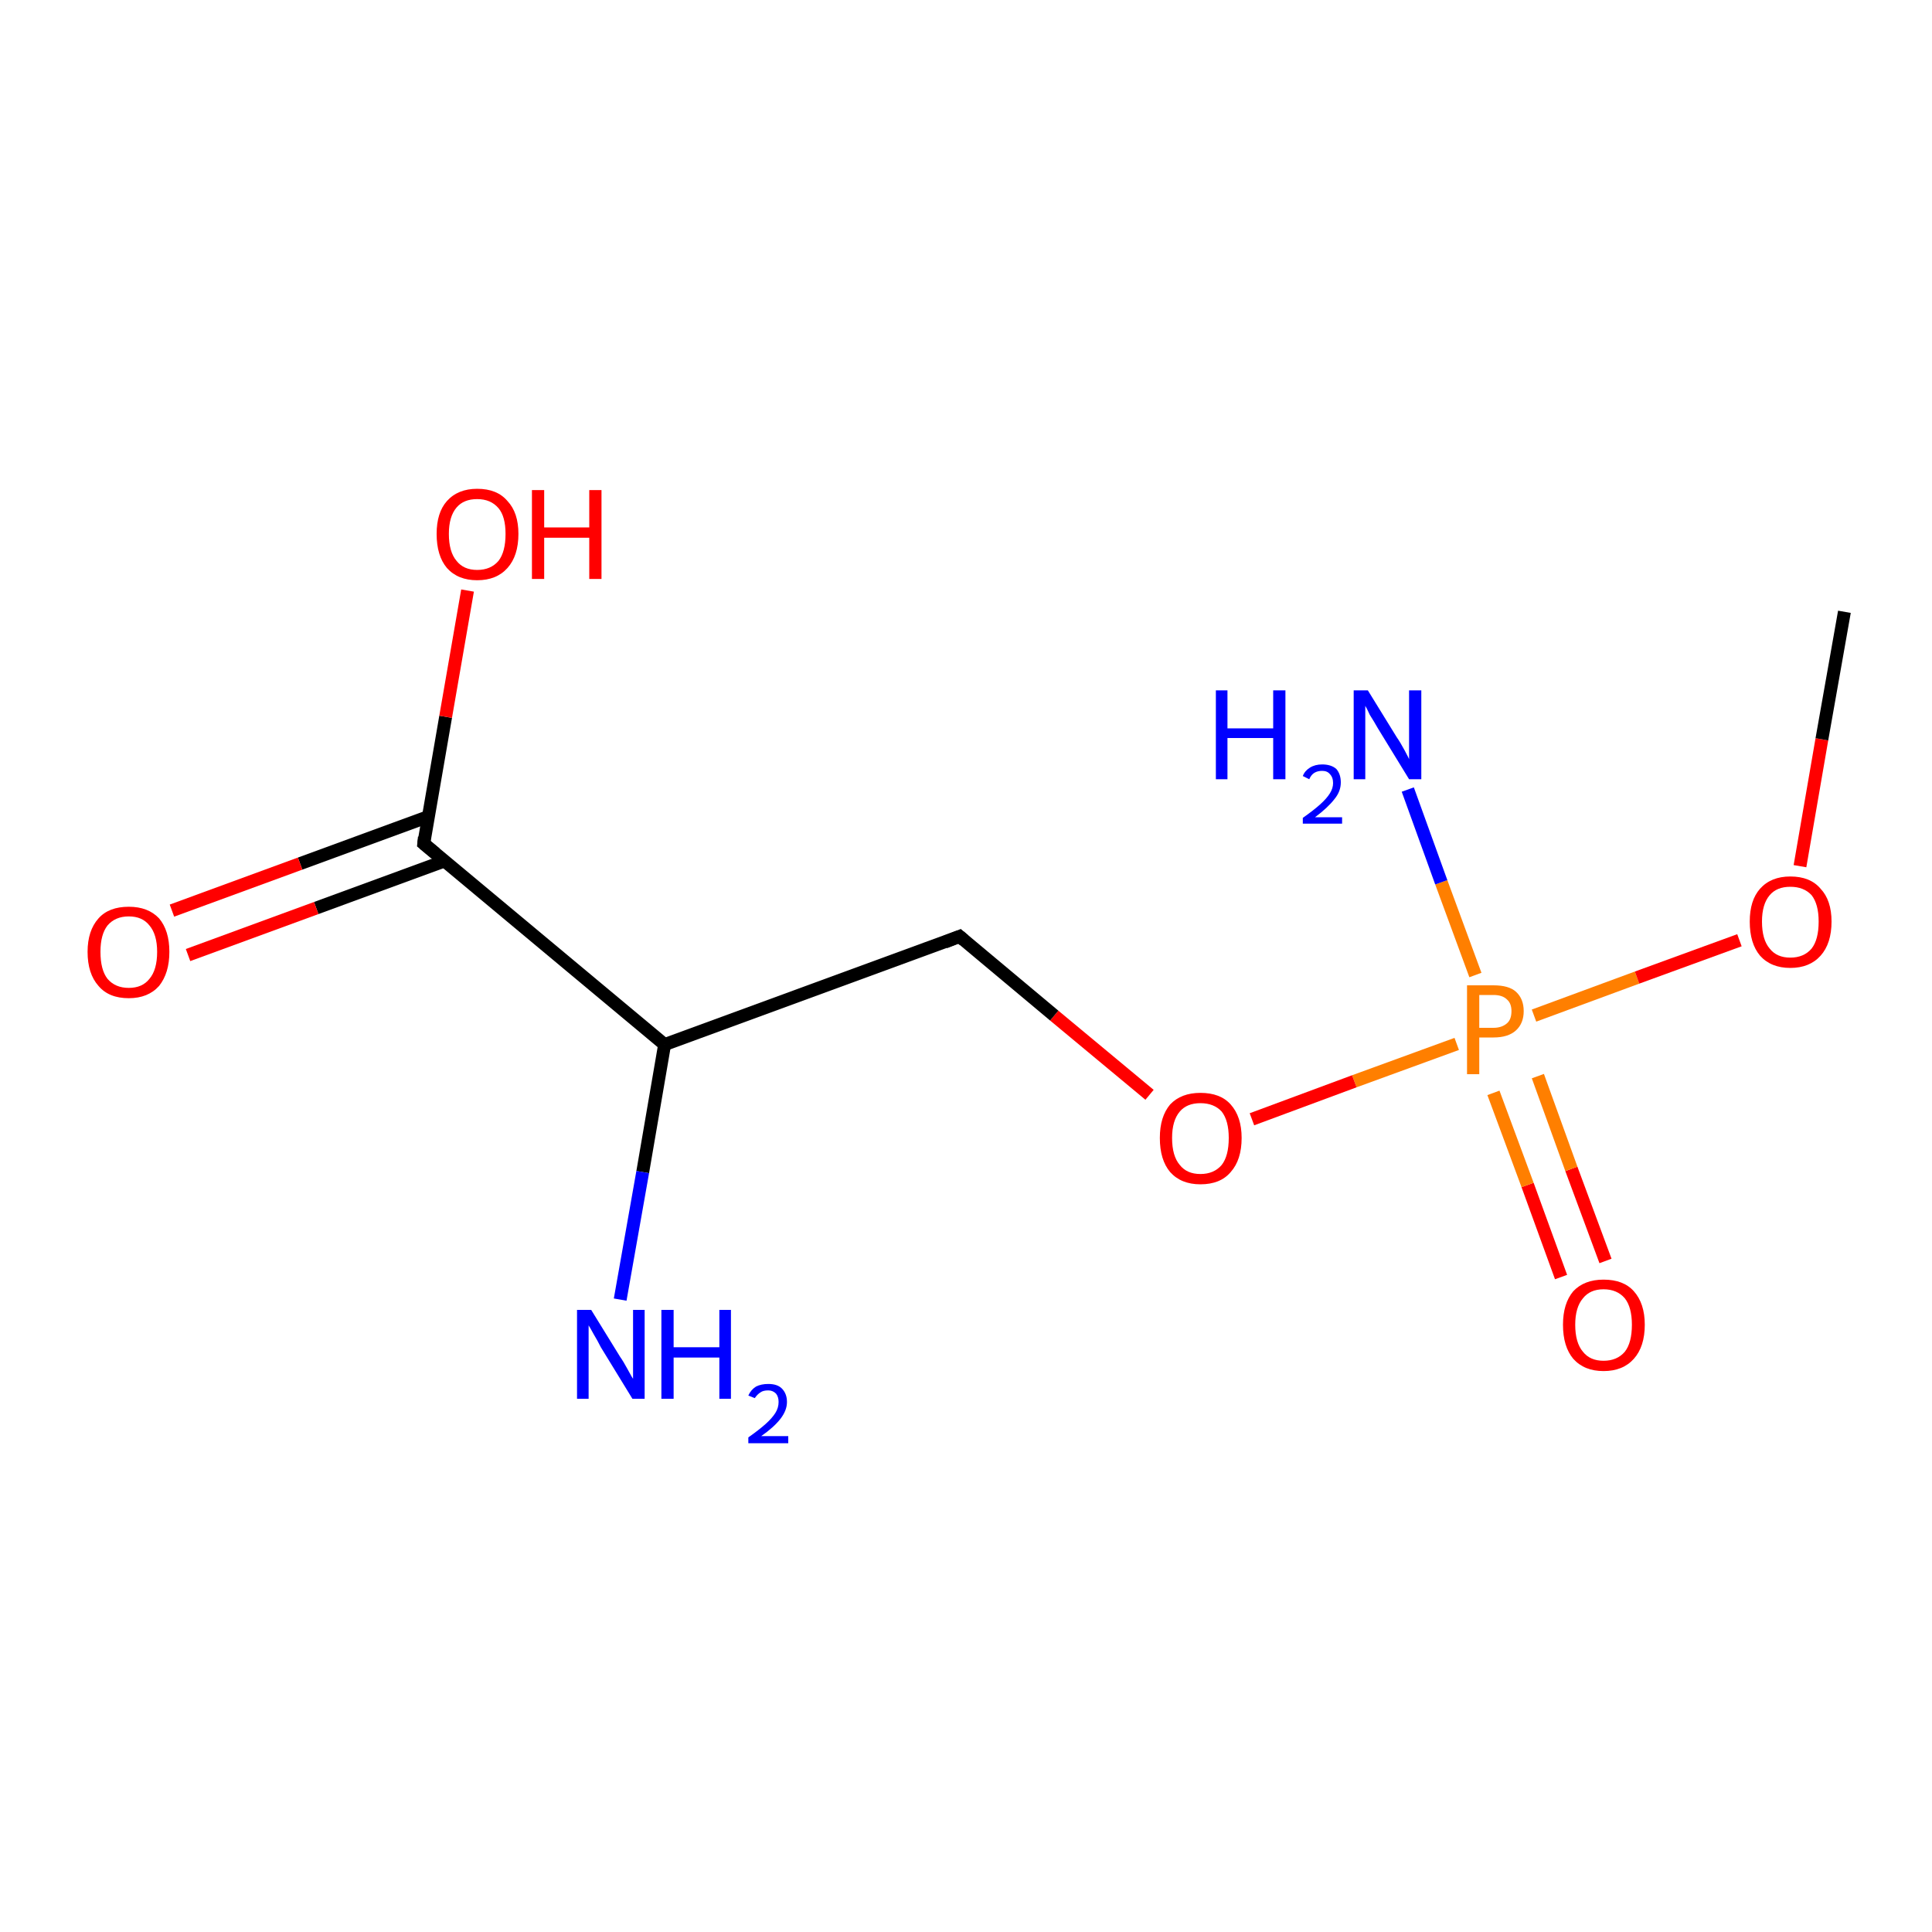 <?xml version='1.0' encoding='iso-8859-1'?>
<svg version='1.1' baseProfile='full'
              xmlns='http://www.w3.org/2000/svg'
                      xmlns:rdkit='http://www.rdkit.org/xml'
                      xmlns:xlink='http://www.w3.org/1999/xlink'
                  xml:space='preserve'
width='300px' height='300px' viewBox='0 0 300 300'>
<!-- END OF HEADER -->
<rect style='opacity:1.0;fill:#FFFFFF;stroke:none' width='300.0' height='300.0' x='0.0' y='0.0'> </rect>
<path class='bond-0 atom-0 atom-1' d='M 242.4,198.3 L 237.2,184.0' style='fill:none;fill-rule:evenodd;stroke:#FF0000;stroke-width:2.0px;stroke-linecap:butt;stroke-linejoin:miter;stroke-opacity:1' />
<path class='bond-0 atom-0 atom-1' d='M 237.2,184.0 L 231.9,169.7' style='fill:none;fill-rule:evenodd;stroke:#FF7F00;stroke-width:2.0px;stroke-linecap:butt;stroke-linejoin:miter;stroke-opacity:1' />
<path class='bond-0 atom-0 atom-1' d='M 249.3,195.8 L 244.0,181.5' style='fill:none;fill-rule:evenodd;stroke:#FF0000;stroke-width:2.0px;stroke-linecap:butt;stroke-linejoin:miter;stroke-opacity:1' />
<path class='bond-0 atom-0 atom-1' d='M 244.0,181.5 L 238.8,167.1' style='fill:none;fill-rule:evenodd;stroke:#FF7F00;stroke-width:2.0px;stroke-linecap:butt;stroke-linejoin:miter;stroke-opacity:1' />
<path class='bond-1 atom-1 atom-2' d='M 238.2,157.7 L 254.2,151.8' style='fill:none;fill-rule:evenodd;stroke:#FF7F00;stroke-width:2.0px;stroke-linecap:butt;stroke-linejoin:miter;stroke-opacity:1' />
<path class='bond-1 atom-1 atom-2' d='M 254.2,151.8 L 270.1,146.0' style='fill:none;fill-rule:evenodd;stroke:#FF0000;stroke-width:2.0px;stroke-linecap:butt;stroke-linejoin:miter;stroke-opacity:1' />
<path class='bond-2 atom-2 atom-3' d='M 279.5,134.5 L 282.9,114.8' style='fill:none;fill-rule:evenodd;stroke:#FF0000;stroke-width:2.0px;stroke-linecap:butt;stroke-linejoin:miter;stroke-opacity:1' />
<path class='bond-2 atom-2 atom-3' d='M 282.9,114.8 L 286.4,95.0' style='fill:none;fill-rule:evenodd;stroke:#000000;stroke-width:2.0px;stroke-linecap:butt;stroke-linejoin:miter;stroke-opacity:1' />
<path class='bond-3 atom-1 atom-4' d='M 226.2,162.1 L 210.3,167.9' style='fill:none;fill-rule:evenodd;stroke:#FF7F00;stroke-width:2.0px;stroke-linecap:butt;stroke-linejoin:miter;stroke-opacity:1' />
<path class='bond-3 atom-1 atom-4' d='M 210.3,167.9 L 194.4,173.8' style='fill:none;fill-rule:evenodd;stroke:#FF0000;stroke-width:2.0px;stroke-linecap:butt;stroke-linejoin:miter;stroke-opacity:1' />
<path class='bond-4 atom-4 atom-5' d='M 178.5,170.0 L 163.7,157.7' style='fill:none;fill-rule:evenodd;stroke:#FF0000;stroke-width:2.0px;stroke-linecap:butt;stroke-linejoin:miter;stroke-opacity:1' />
<path class='bond-4 atom-4 atom-5' d='M 163.7,157.7 L 149.0,145.4' style='fill:none;fill-rule:evenodd;stroke:#000000;stroke-width:2.0px;stroke-linecap:butt;stroke-linejoin:miter;stroke-opacity:1' />
<path class='bond-5 atom-5 atom-6' d='M 149.0,145.4 L 103.2,162.2' style='fill:none;fill-rule:evenodd;stroke:#000000;stroke-width:2.0px;stroke-linecap:butt;stroke-linejoin:miter;stroke-opacity:1' />
<path class='bond-6 atom-6 atom-7' d='M 103.2,162.2 L 99.8,182.0' style='fill:none;fill-rule:evenodd;stroke:#000000;stroke-width:2.0px;stroke-linecap:butt;stroke-linejoin:miter;stroke-opacity:1' />
<path class='bond-6 atom-6 atom-7' d='M 99.8,182.0 L 96.3,201.8' style='fill:none;fill-rule:evenodd;stroke:#0000FF;stroke-width:2.0px;stroke-linecap:butt;stroke-linejoin:miter;stroke-opacity:1' />
<path class='bond-7 atom-6 atom-8' d='M 103.2,162.2 L 65.8,131.0' style='fill:none;fill-rule:evenodd;stroke:#000000;stroke-width:2.0px;stroke-linecap:butt;stroke-linejoin:miter;stroke-opacity:1' />
<path class='bond-8 atom-8 atom-9' d='M 66.5,126.8 L 46.6,134.1' style='fill:none;fill-rule:evenodd;stroke:#000000;stroke-width:2.0px;stroke-linecap:butt;stroke-linejoin:miter;stroke-opacity:1' />
<path class='bond-8 atom-8 atom-9' d='M 46.6,134.1 L 26.7,141.4' style='fill:none;fill-rule:evenodd;stroke:#FF0000;stroke-width:2.0px;stroke-linecap:butt;stroke-linejoin:miter;stroke-opacity:1' />
<path class='bond-8 atom-8 atom-9' d='M 69.0,133.7 L 49.1,141.0' style='fill:none;fill-rule:evenodd;stroke:#000000;stroke-width:2.0px;stroke-linecap:butt;stroke-linejoin:miter;stroke-opacity:1' />
<path class='bond-8 atom-8 atom-9' d='M 49.1,141.0 L 29.2,148.3' style='fill:none;fill-rule:evenodd;stroke:#FF0000;stroke-width:2.0px;stroke-linecap:butt;stroke-linejoin:miter;stroke-opacity:1' />
<path class='bond-9 atom-8 atom-10' d='M 65.8,131.0 L 69.2,111.3' style='fill:none;fill-rule:evenodd;stroke:#000000;stroke-width:2.0px;stroke-linecap:butt;stroke-linejoin:miter;stroke-opacity:1' />
<path class='bond-9 atom-8 atom-10' d='M 69.2,111.3 L 72.6,91.7' style='fill:none;fill-rule:evenodd;stroke:#FF0000;stroke-width:2.0px;stroke-linecap:butt;stroke-linejoin:miter;stroke-opacity:1' />
<path class='bond-10 atom-1 atom-11' d='M 229.1,151.4 L 223.8,137.0' style='fill:none;fill-rule:evenodd;stroke:#FF7F00;stroke-width:2.0px;stroke-linecap:butt;stroke-linejoin:miter;stroke-opacity:1' />
<path class='bond-10 atom-1 atom-11' d='M 223.8,137.0 L 218.6,122.6' style='fill:none;fill-rule:evenodd;stroke:#0000FF;stroke-width:2.0px;stroke-linecap:butt;stroke-linejoin:miter;stroke-opacity:1' />
<path d='M 149.7,146.0 L 149.0,145.4 L 146.7,146.3' style='fill:none;stroke:#000000;stroke-width:2.0px;stroke-linecap:butt;stroke-linejoin:miter;stroke-opacity:1;' />
<path d='M 67.6,132.5 L 65.8,131.0 L 65.9,130.0' style='fill:none;stroke:#000000;stroke-width:2.0px;stroke-linecap:butt;stroke-linejoin:miter;stroke-opacity:1;' />
<path class='atom-0' d='M 242.7 205.7
Q 242.7 202.4, 244.3 200.5
Q 246.0 198.7, 249.0 198.7
Q 252.1 198.7, 253.7 200.5
Q 255.4 202.4, 255.4 205.7
Q 255.4 209.1, 253.7 211.0
Q 252.0 212.9, 249.0 212.9
Q 246.0 212.9, 244.3 211.0
Q 242.7 209.1, 242.7 205.7
M 249.0 211.3
Q 251.1 211.3, 252.3 209.9
Q 253.4 208.5, 253.4 205.7
Q 253.4 203.0, 252.3 201.6
Q 251.1 200.2, 249.0 200.2
Q 246.9 200.2, 245.8 201.6
Q 244.6 203.0, 244.6 205.7
Q 244.6 208.5, 245.8 209.9
Q 246.9 211.3, 249.0 211.3
' fill='#FF0000'/>
<path class='atom-1' d='M 231.9 153.0
Q 234.3 153.0, 235.4 154.0
Q 236.6 155.1, 236.6 157.0
Q 236.6 158.9, 235.4 160.0
Q 234.2 161.1, 231.9 161.1
L 229.7 161.1
L 229.7 166.8
L 227.8 166.8
L 227.8 153.0
L 231.9 153.0
M 231.9 159.6
Q 233.2 159.6, 234.0 158.9
Q 234.7 158.3, 234.7 157.0
Q 234.7 155.8, 234.0 155.2
Q 233.3 154.5, 231.9 154.5
L 229.7 154.5
L 229.7 159.6
L 231.9 159.6
' fill='#FF7F00'/>
<path class='atom-2' d='M 271.7 143.1
Q 271.7 139.8, 273.3 138.0
Q 275.0 136.1, 278.0 136.1
Q 281.1 136.1, 282.7 138.0
Q 284.4 139.8, 284.4 143.1
Q 284.4 146.5, 282.7 148.4
Q 281.0 150.3, 278.0 150.3
Q 275.0 150.3, 273.3 148.4
Q 271.7 146.5, 271.7 143.1
M 278.0 148.7
Q 280.1 148.7, 281.3 147.3
Q 282.4 145.9, 282.4 143.1
Q 282.4 140.4, 281.3 139.0
Q 280.1 137.7, 278.0 137.7
Q 275.9 137.7, 274.8 139.0
Q 273.6 140.4, 273.6 143.1
Q 273.6 145.9, 274.8 147.3
Q 275.9 148.7, 278.0 148.7
' fill='#FF0000'/>
<path class='atom-4' d='M 180.1 176.7
Q 180.1 173.4, 181.7 171.5
Q 183.4 169.7, 186.4 169.7
Q 189.5 169.7, 191.1 171.5
Q 192.8 173.4, 192.8 176.7
Q 192.8 180.1, 191.1 182.0
Q 189.5 183.9, 186.4 183.9
Q 183.4 183.9, 181.7 182.0
Q 180.1 180.1, 180.1 176.7
M 186.4 182.3
Q 188.5 182.3, 189.7 180.9
Q 190.8 179.5, 190.8 176.7
Q 190.8 174.0, 189.7 172.6
Q 188.5 171.3, 186.4 171.3
Q 184.3 171.3, 183.2 172.6
Q 182.0 174.0, 182.0 176.7
Q 182.0 179.5, 183.2 180.9
Q 184.3 182.3, 186.4 182.3
' fill='#FF0000'/>
<path class='atom-7' d='M 91.8 203.4
L 96.3 210.7
Q 96.8 211.4, 97.5 212.7
Q 98.2 214.0, 98.3 214.1
L 98.3 203.4
L 100.1 203.4
L 100.1 217.2
L 98.2 217.2
L 93.3 209.2
Q 92.8 208.2, 92.2 207.2
Q 91.6 206.1, 91.4 205.8
L 91.4 217.2
L 89.6 217.2
L 89.6 203.4
L 91.8 203.4
' fill='#0000FF'/>
<path class='atom-7' d='M 102.7 203.4
L 104.6 203.4
L 104.6 209.2
L 111.7 209.2
L 111.7 203.4
L 113.5 203.4
L 113.5 217.2
L 111.7 217.2
L 111.7 210.8
L 104.6 210.8
L 104.6 217.2
L 102.7 217.2
L 102.7 203.4
' fill='#0000FF'/>
<path class='atom-7' d='M 116.2 216.7
Q 116.6 215.8, 117.4 215.3
Q 118.2 214.9, 119.3 214.9
Q 120.7 214.9, 121.4 215.6
Q 122.2 216.4, 122.2 217.7
Q 122.2 219.0, 121.2 220.3
Q 120.2 221.6, 118.2 223.0
L 122.4 223.0
L 122.4 224.1
L 116.2 224.1
L 116.2 223.2
Q 117.9 222.0, 118.9 221.1
Q 119.9 220.2, 120.4 219.4
Q 120.9 218.6, 120.9 217.7
Q 120.9 216.9, 120.5 216.4
Q 120.0 215.9, 119.3 215.9
Q 118.5 215.9, 118.1 216.2
Q 117.6 216.5, 117.2 217.1
L 116.2 216.7
' fill='#0000FF'/>
<path class='atom-9' d='M 13.6 147.8
Q 13.6 144.5, 15.3 142.6
Q 16.9 140.8, 20.0 140.8
Q 23.0 140.8, 24.7 142.6
Q 26.3 144.5, 26.3 147.8
Q 26.3 151.1, 24.7 153.1
Q 23.0 155.0, 20.0 155.0
Q 16.9 155.0, 15.3 153.1
Q 13.6 151.2, 13.6 147.8
M 20.0 153.4
Q 22.1 153.4, 23.2 152.0
Q 24.4 150.6, 24.4 147.8
Q 24.4 145.1, 23.2 143.7
Q 22.1 142.3, 20.0 142.3
Q 17.9 142.3, 16.7 143.7
Q 15.6 145.1, 15.6 147.8
Q 15.6 150.6, 16.7 152.0
Q 17.9 153.4, 20.0 153.4
' fill='#FF0000'/>
<path class='atom-10' d='M 67.8 82.9
Q 67.8 79.6, 69.4 77.8
Q 71.1 75.9, 74.1 75.9
Q 77.2 75.9, 78.8 77.8
Q 80.5 79.6, 80.5 82.9
Q 80.5 86.3, 78.8 88.2
Q 77.1 90.1, 74.1 90.1
Q 71.1 90.1, 69.4 88.2
Q 67.8 86.3, 67.8 82.9
M 74.1 88.5
Q 76.2 88.5, 77.4 87.1
Q 78.5 85.7, 78.5 82.9
Q 78.5 80.2, 77.4 78.9
Q 76.2 77.5, 74.1 77.5
Q 72.0 77.5, 70.9 78.8
Q 69.7 80.2, 69.7 82.9
Q 69.7 85.7, 70.9 87.1
Q 72.0 88.5, 74.1 88.5
' fill='#FF0000'/>
<path class='atom-10' d='M 82.6 76.1
L 84.5 76.1
L 84.5 81.9
L 91.5 81.9
L 91.5 76.1
L 93.4 76.1
L 93.4 89.9
L 91.5 89.9
L 91.5 83.5
L 84.5 83.5
L 84.5 89.9
L 82.6 89.9
L 82.6 76.1
' fill='#FF0000'/>
<path class='atom-11' d='M 188.8 107.2
L 190.6 107.2
L 190.6 113.1
L 197.7 113.1
L 197.7 107.2
L 199.6 107.2
L 199.6 121.0
L 197.7 121.0
L 197.7 114.6
L 190.6 114.6
L 190.6 121.0
L 188.8 121.0
L 188.8 107.2
' fill='#0000FF'/>
<path class='atom-11' d='M 202.3 120.5
Q 202.6 119.7, 203.4 119.2
Q 204.2 118.7, 205.3 118.7
Q 206.7 118.7, 207.5 119.4
Q 208.2 120.2, 208.2 121.5
Q 208.2 122.9, 207.2 124.1
Q 206.2 125.4, 204.2 126.9
L 208.4 126.9
L 208.4 127.9
L 202.3 127.9
L 202.3 127.0
Q 204.0 125.8, 205.0 124.9
Q 206.0 124.0, 206.5 123.2
Q 207.0 122.4, 207.0 121.6
Q 207.0 120.7, 206.5 120.2
Q 206.1 119.7, 205.3 119.7
Q 204.6 119.7, 204.1 120.0
Q 203.6 120.3, 203.3 121.0
L 202.3 120.5
' fill='#0000FF'/>
<path class='atom-11' d='M 212.4 107.2
L 216.9 114.5
Q 217.4 115.2, 218.1 116.5
Q 218.8 117.8, 218.8 117.9
L 218.8 107.2
L 220.7 107.2
L 220.7 121.0
L 218.8 121.0
L 213.9 113.0
Q 213.4 112.1, 212.7 111.0
Q 212.2 109.9, 212.0 109.6
L 212.0 121.0
L 210.2 121.0
L 210.2 107.2
L 212.4 107.2
' fill='#0000FF'/>
</svg>
